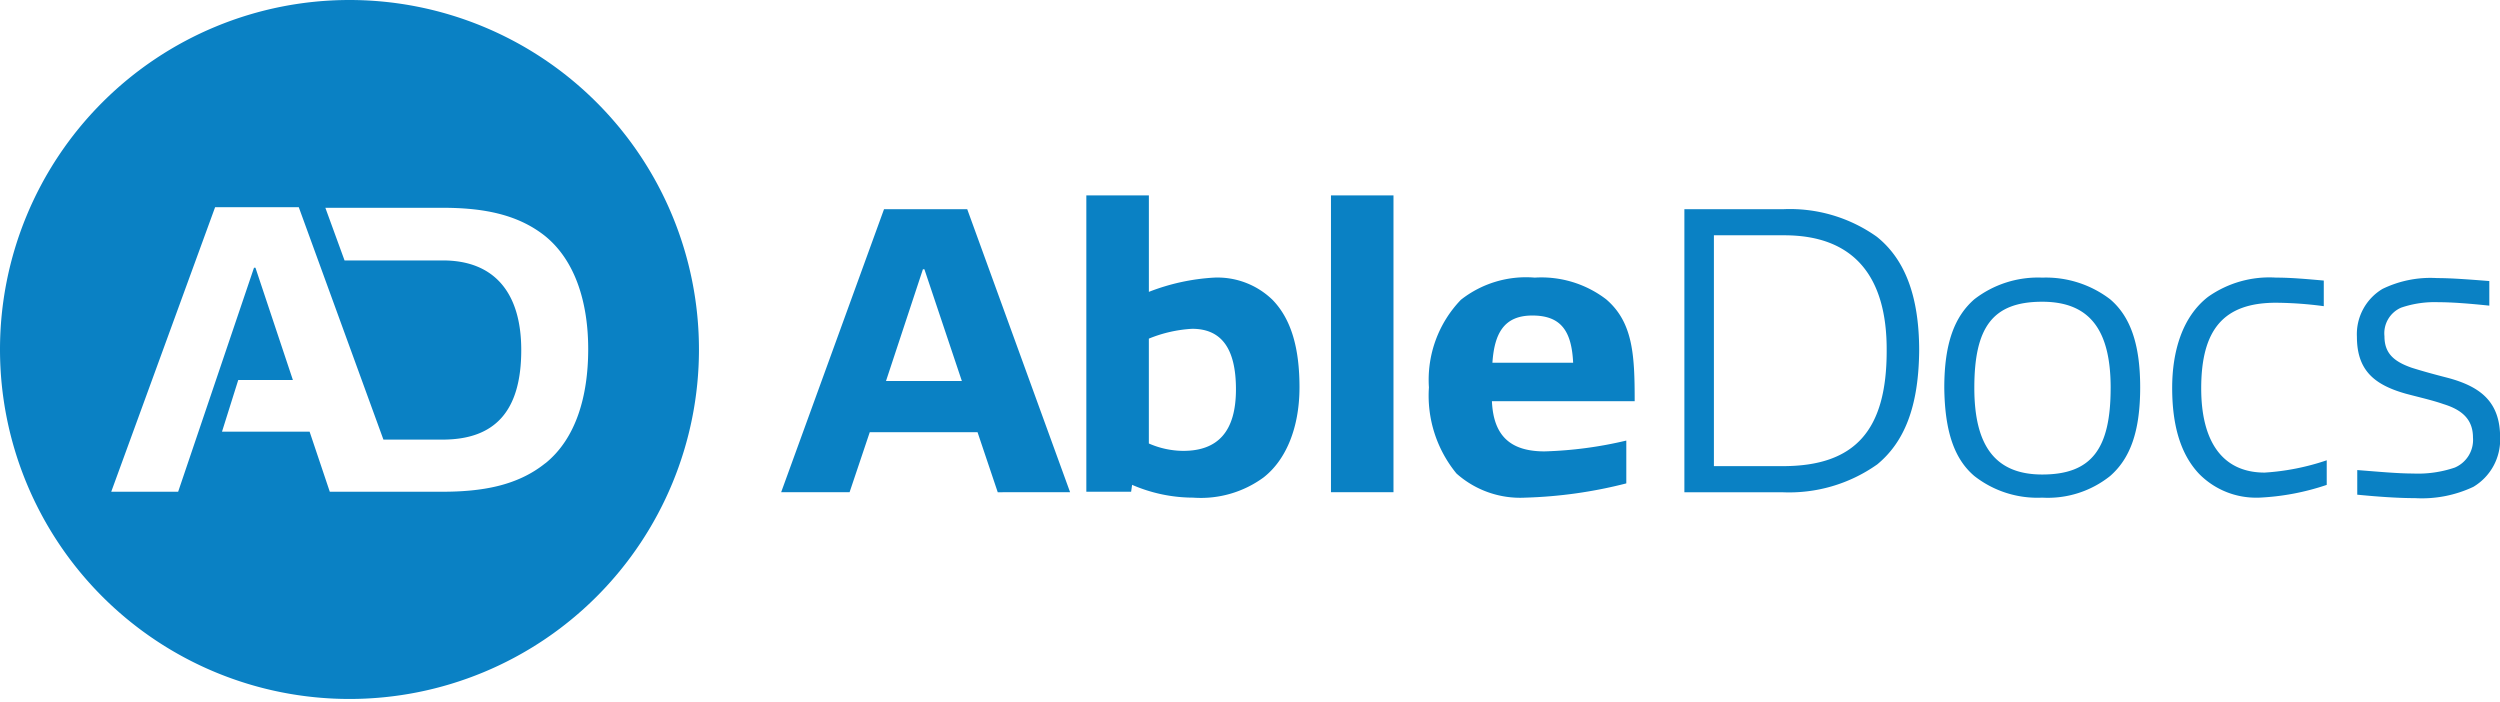 <svg xmlns="http://www.w3.org/2000/svg" width="178" height="50" viewBox="0 0 178 50"><defs><style>.a{fill:#0a81c4;}</style></defs><path class="a" d="M24.883,0A24.883,24.883,0,1,0,49.766,24.883,24.888,24.888,0,0,0,24.883,0ZM38.831,32.979c-2,1.612-4.521,2.033-7.36,2.033H23.481l-1.437-4.276H15.806l1.157-3.68h3.89l-2.664-7.991h-.105l-5.4,15.946H7.92l7.395-20.257h5.958L27.3,31.3h4.206c3.715,0,5.607-2,5.607-6.378,0-4.171-2-6.378-5.572-6.378H24.532l-1.367-3.75h8.306c2.839,0,5.327.421,7.325,2,2.173,1.752,3.084,4.766,3.084,8.061,0,3.364-.876,6.378-3.049,8.131Zm32.208,2.068L69.6,30.771H61.927L60.49,35.046H55.618l7.325-20.152h5.923l7.325,20.152ZM65.817,19.17h-.105l-2.628,7.956h5.4L65.817,19.17ZM89.964,33.995a7.557,7.557,0,0,1-5.012,1.437,10.982,10.982,0,0,1-4.346-.911l-.07.491H77.347v-21.1H81.8v6.869a15.075,15.075,0,0,1,4.661-1.016,5.629,5.629,0,0,1,4.135,1.577c1.367,1.4,1.928,3.5,1.928,6.238C92.522,30.49,91.541,32.768,89.964,33.995ZM84.882,23.411a9.5,9.5,0,0,0-3.084.7v7.465a6.184,6.184,0,0,0,2.453.526C86.7,32.1,88,30.736,88,27.722,88,24.743,86.915,23.411,84.882,23.411Zm9.883,11.635V13.913h4.451V35.046Zm13.843.386a6.82,6.82,0,0,1-4.906-1.717,8.737,8.737,0,0,1-1.963-6.133,8.214,8.214,0,0,1,2.278-6.238,7.492,7.492,0,0,1,5.257-1.577,7.59,7.59,0,0,1,5.082,1.542c1.928,1.647,2.033,4,2.033,7.255H106.225c.105,2.453,1.3,3.575,3.75,3.575a28.544,28.544,0,0,0,5.818-.771v3.049A32.591,32.591,0,0,1,108.608,35.432Zm.491-12.967c-2.033,0-2.7,1.3-2.839,3.364h5.748C111.9,23.551,111.132,22.465,109.1,22.465Zm24.532,10.619a10.848,10.848,0,0,1-6.764,1.963h-6.939V14.895h7.044a10.673,10.673,0,0,1,6.659,1.963c1.928,1.542,3.014,4.1,3.014,8.1-.035,4.065-1.086,6.554-3.014,8.131Zm-6.589-16.332h-5.012V33.189h4.906c5.187,0,7.395-2.593,7.395-8.2.035-5.362-2.383-8.236-7.29-8.236ZM140.571,33.89c-1.4-1.192-2.1-3.119-2.138-6.273,0-3.189.736-5.082,2.138-6.308a7.4,7.4,0,0,1,4.836-1.542,7.538,7.538,0,0,1,4.836,1.542c1.4,1.192,2.138,3.119,2.138,6.273,0,3.189-.736,5.082-2.138,6.308a7.1,7.1,0,0,1-4.836,1.542A7.275,7.275,0,0,1,140.571,33.89Zm9.708-6.273c0-4.1-1.472-6.133-4.871-6.133-3.54,0-4.836,1.822-4.836,6.133,0,4.1,1.472,6.168,4.836,6.168C148.947,33.785,150.278,31.927,150.278,27.616Zm10.514,7.815a5.677,5.677,0,0,1-4.206-1.682c-1.367-1.437-1.928-3.54-1.928-6.133,0-2.558.7-5.047,2.558-6.484a7.562,7.562,0,0,1,4.836-1.367c1.086,0,2.208.105,3.4.21V21.8a26.752,26.752,0,0,0-3.4-.245c-3.75,0-5.327,1.928-5.327,6.1,0,3.68,1.437,5.993,4.521,5.993a16.95,16.95,0,0,0,4.416-.876v1.752a17.374,17.374,0,0,1-4.871.911Zm15.315-.771a8.6,8.6,0,0,1-4.171.806c-1.227,0-2.664-.105-4.1-.245V33.469c1.4.105,2.839.245,3.96.245a8.13,8.13,0,0,0,2.979-.421,2.138,2.138,0,0,0,1.3-2.138c0-1.262-.736-1.963-2.1-2.383-.806-.28-1.612-.456-2.664-.736-2.243-.631-3.5-1.647-3.5-4.065a3.751,3.751,0,0,1,1.822-3.4,7.8,7.8,0,0,1,3.89-.771c1.051,0,2.348.105,3.715.21v1.752c-1.332-.14-2.628-.245-3.61-.245a7.376,7.376,0,0,0-2.664.386,1.989,1.989,0,0,0-1.192,2.033c0,1.192.631,1.787,1.928,2.243.771.245,1.542.456,2.628.736,2.313.631,3.68,1.717,3.68,4.241A3.911,3.911,0,0,1,176.107,34.661Z" transform="translate(0)"/></svg>